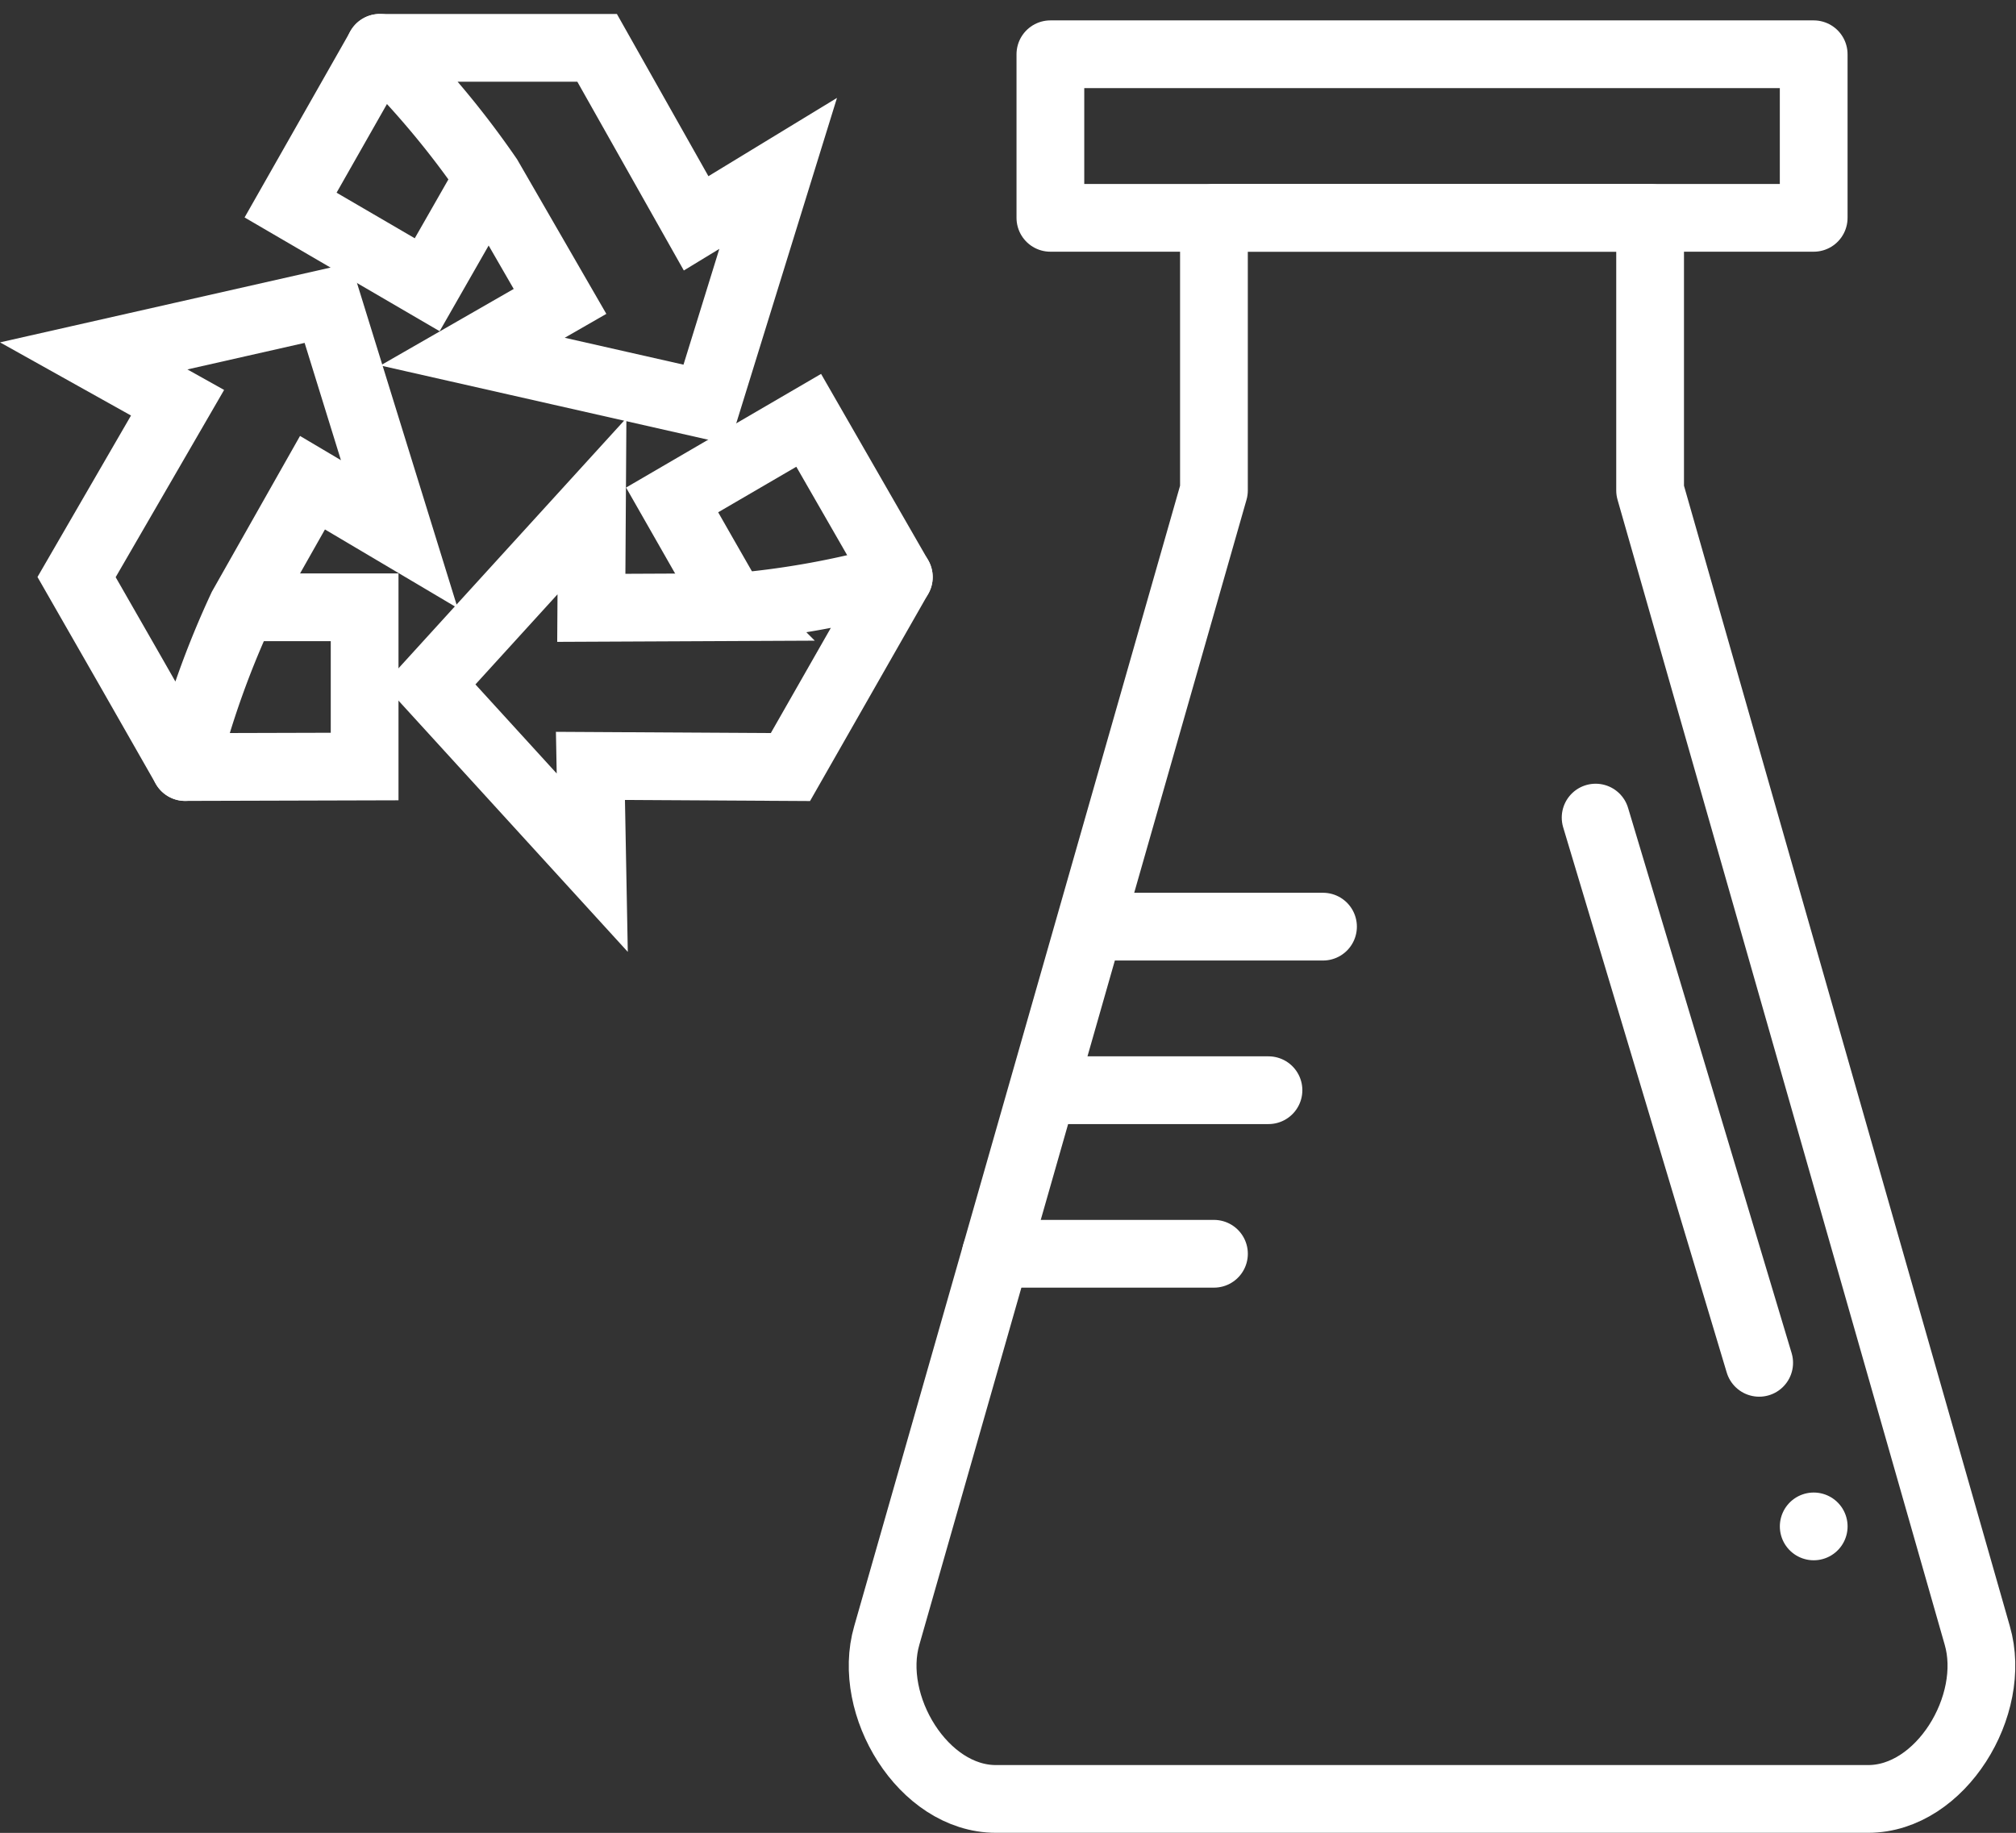<svg xmlns="http://www.w3.org/2000/svg" width="89.276" height="81.165" viewBox="0 0 89.276 81.165"><rect x="0" y="0" width="89.276" height="81.165" fill="#333333" stroke="none"/><defs><style>.a,.b{fill:none;stroke:#fff;stroke-linecap:round;stroke-width:3px;}.a{stroke-linejoin:round;}</style></defs><g transform="translate(3.391 2.118)"><g transform="translate(0 0)"><g transform="translate(35.696 0.285)"><path class="a" d="M173.215,48.252l-14.487,50.7c-.9,3.09,1.61,7.243,4.829,7.243h38.631c3.218,0,5.729-4.153,4.829-7.243l-14.487-50.7V36.18H173.215Z" transform="translate(-158.544 -28.937)"/><line class="a" x2="9.658" transform="translate(9.843 38.631)"/><line class="a" x2="9.658" transform="translate(7.428 45.874)"/><line class="a" x2="9.658" transform="translate(5.014 53.117)"/><g transform="translate(31.573 33.802)"><line class="a" transform="translate(9.658 31.388)"/><line class="a" x2="7.243" y2="24.144"/></g><rect class="a" width="33.802" height="7.243" transform="translate(7.428)"/></g><g transform="translate(0)"><path class="b" d="M53.907,5,49.95,11.963,56,15.491l1.359-2.376,1.231-2.156" transform="translate(-40.473 -5)"/><path class="b" d="M66.325,5h9.617l4.385,7.772L83.96,10.56,80.79,20.8,70.427,18.453,74.3,16.229l-3.17-5.49A39.371,39.371,0,0,0,66.32,5" transform="translate(-52.891 -5)"/><path class="b" d="M129.969,80.261l-3.991-6.941-6.048,3.525,1.357,2.378,1.253,2.187" transform="translate(-93.557 -56.825)"/><path class="b" d="M96.229,92.209l-2.4,4.206-2.4,4.206-8.856-.051.08,4.286L75.45,96.963l7.19-7.893-.029,4.5,6.292-.029A38.5,38.5,0,0,0,96.226,92.2" transform="translate(-59.817 -68.772)"/><path class="b" d="M30.62,114.684l7.946-.022V107.61H33.307" transform="translate(-25.81 -82.836)"/><path class="b" d="M15.51,72.342l-2.4-4.206L10.7,63.93l4.472-7.721-3.713-2.074L21.821,51.79l3.17,10.237L21.147,59.75l-3.122,5.517a39.735,39.735,0,0,0-2.516,7.074" transform="translate(-10.7 -40.493)"/></g></g></g></svg>